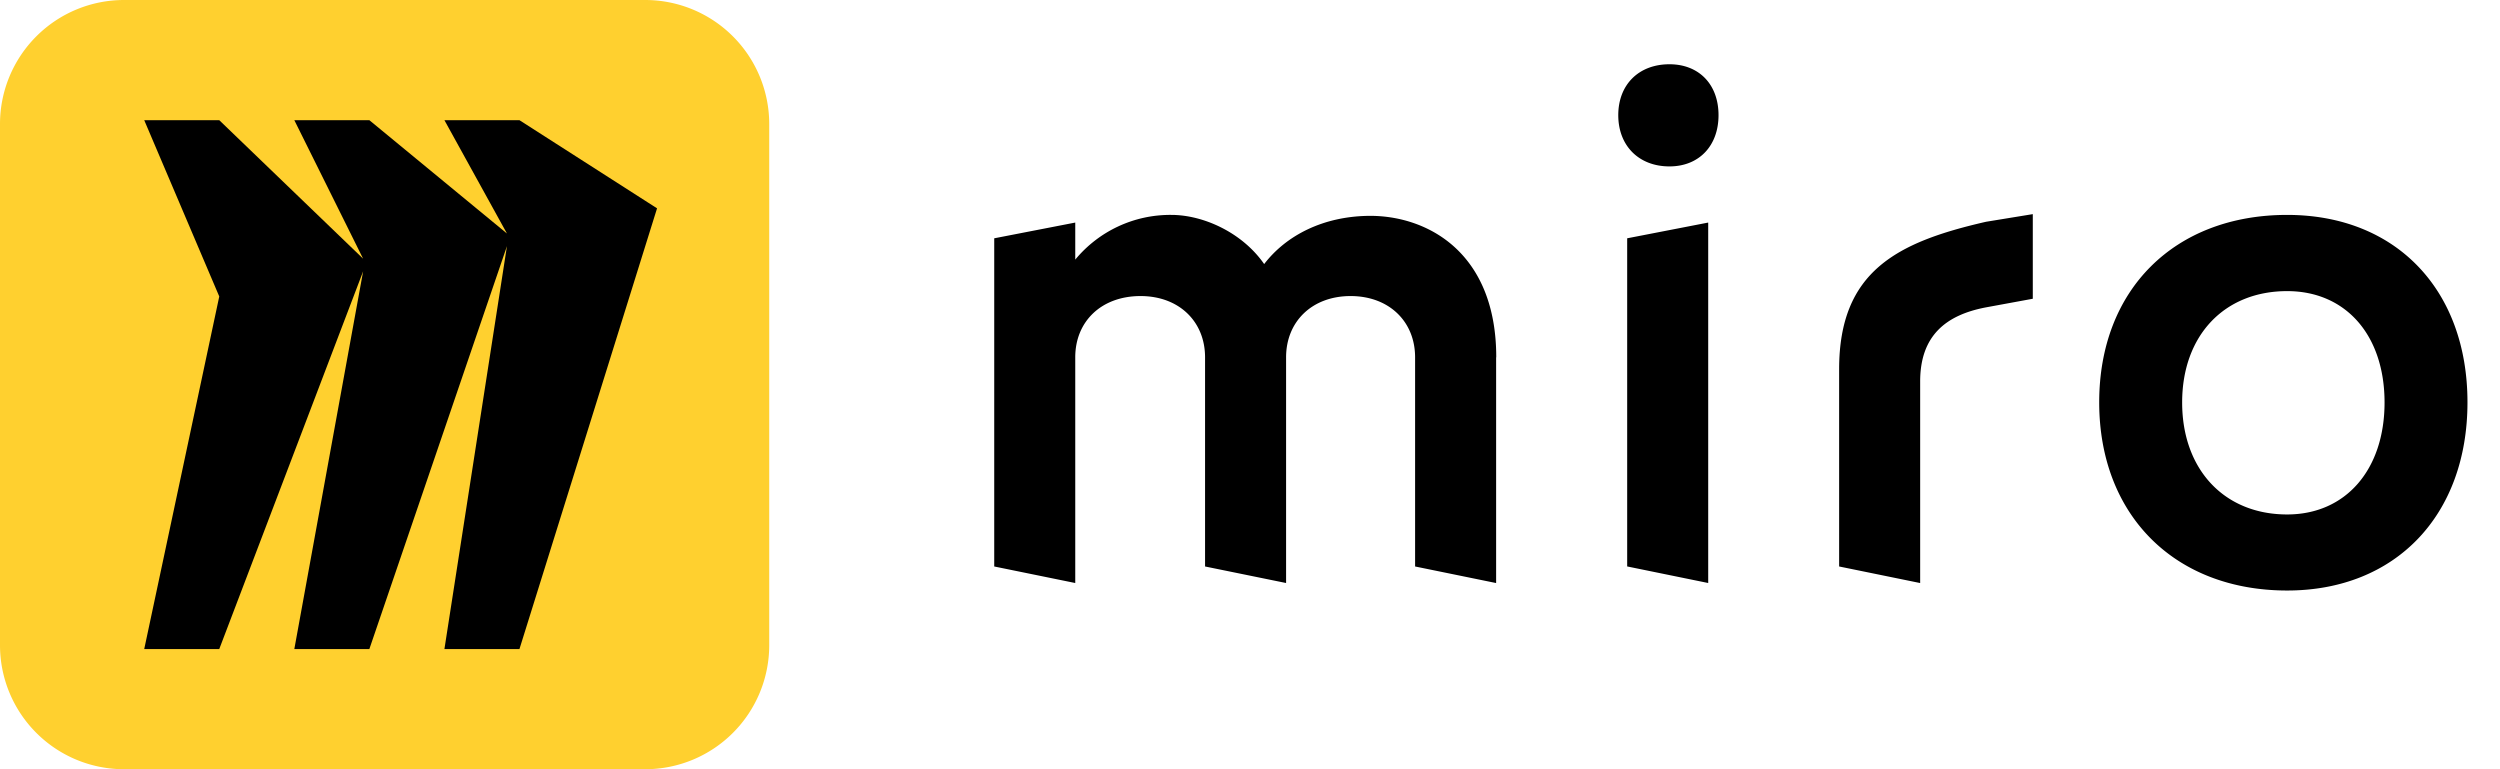 <svg width="78" height="24"  xmlns="http://www.w3.org/2000/svg"><path d="M20.129 0H3.871A3.871 3.871 0 0 0 0 3.871v16.258A3.871 3.871 0 0 0 3.871 24h16.258A3.871 3.871 0 0 0 24 20.129V3.871A3.871 3.871 0 0 0 20.129 0Z" fill="#FFD02F"/><path fill-rule="evenodd" clip-rule="evenodd" d="M16.207 3.75h-2.341l1.951 3.536-4.293-3.536H9.183l2.146 4.321L6.841 3.75H4.5l2.341 5.5-2.341 11h2.341L11.33 8.464 9.183 20.25h2.341l4.293-12.571-1.951 12.571h2.341L20.5 6.5l-4.293-2.75Z" /><path d="M50.768 17.674V7.435l2.528-.491V18.19l-2.528-.517Zm6.613-6.154c0-3.058 1.809-3.966 4.585-4.601l1.457-.238v2.64l-1.457.268c-1.254.238-2.057.883-2.057 2.313v6.289l-2.528-.517V11.52Zm-10.697-.372h-.005v7.043l-2.528-.517v-6.526c0-1.117-.813-1.911-2.013-1.911s-2.012.794-2.012 1.91v7.043l-2.528-.516v-6.526c0-1.117-.813-1.911-2.013-1.911-1.224 0-2.037.794-2.037 1.91v7.043l-2.528-.516V7.435l2.528-.491V8.1a3.846 3.846 0 0 1 2.999-1.395c.991 0 2.21.546 2.895 1.534.689-.898 1.839-1.484 3.251-1.504 1.78-.025 3.99 1.087 3.99 4.413Zm24.675 4.903c1.83 0 3.039-1.4 3.039-3.494 0-2.094-1.205-3.474-3.039-3.474-1.963 0-3.276 1.385-3.276 3.474 0 2.09 1.313 3.494 3.276 3.494Zm0 2.373c-3.514 0-5.864-2.358-5.864-5.872s2.35-5.847 5.864-5.847c3.386 0 5.626 2.328 5.626 5.847 0 3.52-2.24 5.872-5.626 5.872ZM52.087 5.192c-.957 0-1.597-.646-1.597-1.599s.64-1.588 1.597-1.588c.922 0 1.531.63 1.531 1.588 0 .958-.61 1.599-1.531 1.599Z" /></svg>